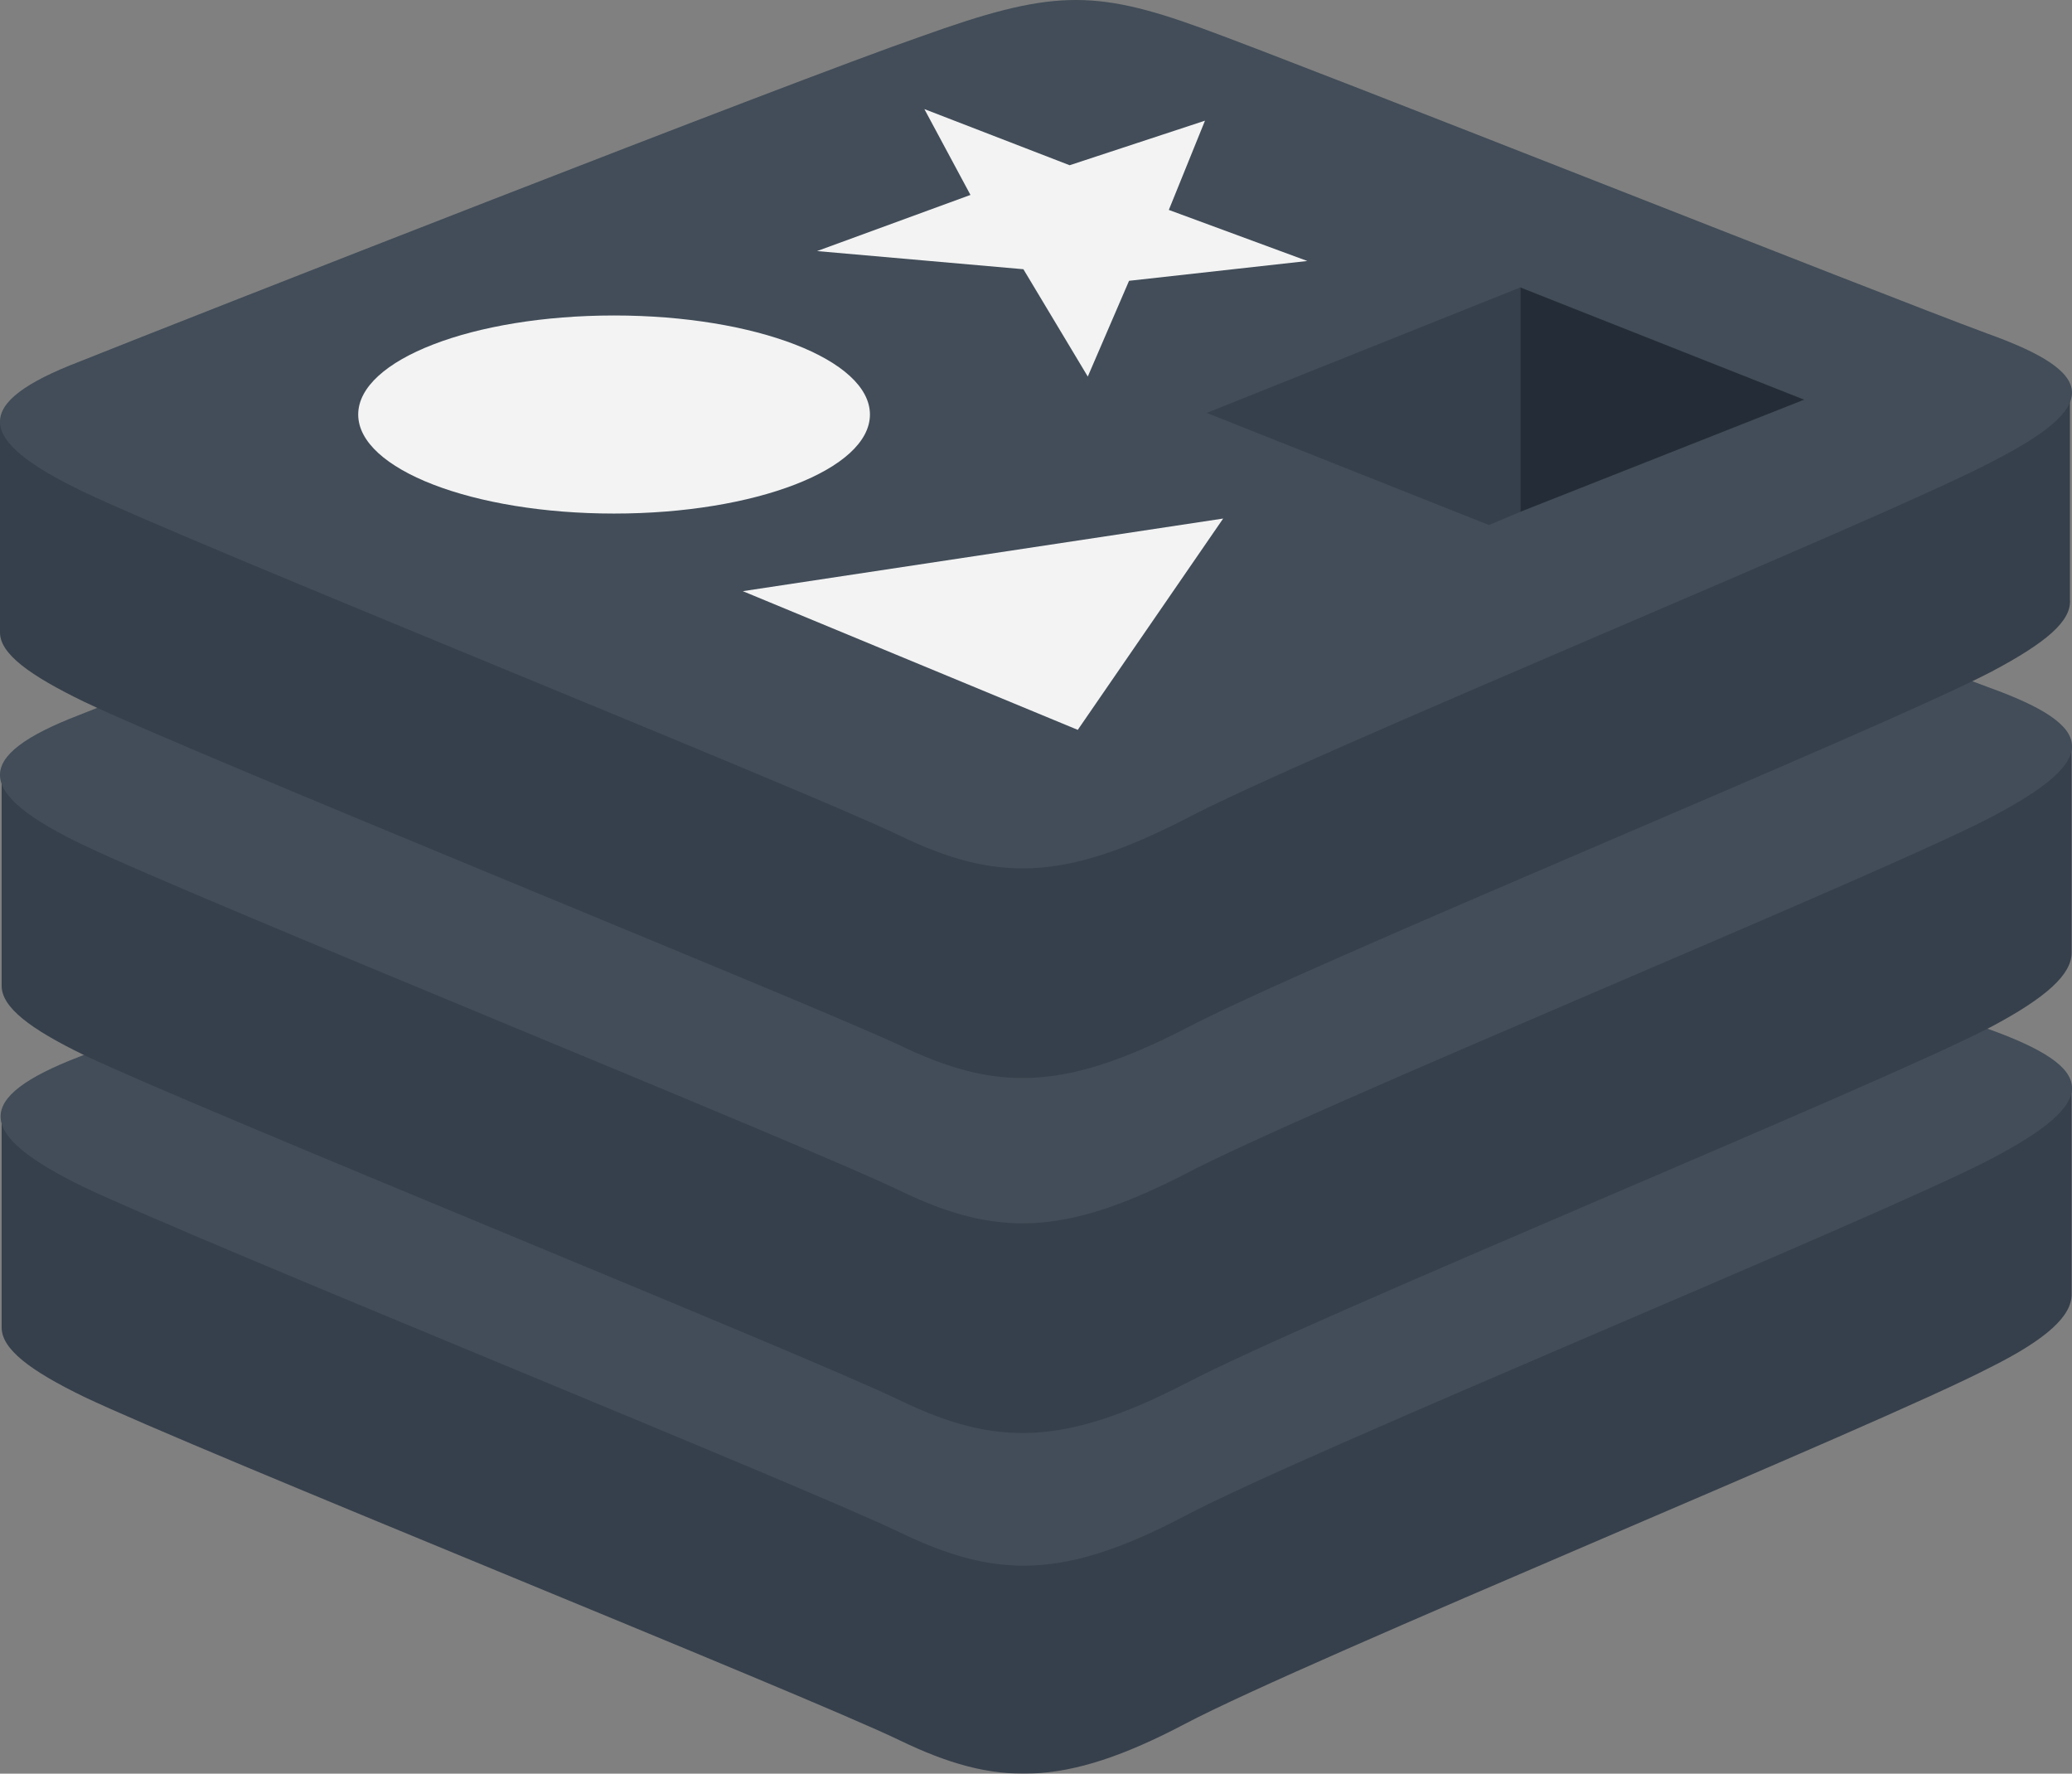 <svg xmlns="http://www.w3.org/2000/svg" width="63.715" height="54.53" viewBox="0 0 63.715 54.53">
  <rect x="0" y="0" width="63.715" height="54.53" fill="#808080" stroke="none"/>
  <g id="redis_original_logo_icon_146368" transform="translate(-1.199 -10.293)" opacity="0.9">
    <path id="Path_9123" data-name="Path 9123" d="M62.464,78.078c-3.4,1.777-21.014,8.984-24.77,10.964s-5.837,1.929-8.781.508S7.239,80.616,3.838,78.992C2.163,78.18,1.3,77.52,1.3,76.86V70.414s24.364-5.33,28.323-6.7c3.959-1.421,5.279-1.472,8.629-.254s23.4,4.822,26.7,6.04v6.345c0,.66-.761,1.37-2.487,2.233Z" transform="translate(-0.05 -25.753)" fill="#2e3946"/>
    <path id="Path_9124" data-name="Path 9124" d="M62.432,66.66c-3.4,1.777-21.014,8.984-24.77,10.964s-5.837,1.929-8.781.508S7.207,69.147,3.806,67.523C.456,65.9.355,64.782,3.654,63.513c3.3-1.32,21.928-8.629,25.887-10,3.959-1.421,5.279-1.472,8.629-.254s20.862,8.172,24.161,9.39c3.4,1.218,3.5,2.233.1,4.01Z" transform="translate(-0.018 -20.731)" fill="#3b4754"/>
    <path id="Path_9125" data-name="Path 9125" d="M62.464,57.429c-3.4,1.777-21.014,8.984-24.77,10.964-3.756,1.929-5.837,1.929-8.781.508S7.239,59.916,3.838,58.292C2.163,57.48,1.3,56.82,1.3,56.16V49.714s24.364-5.33,28.323-6.7c3.959-1.421,5.279-1.472,8.629-.254s23.4,4.822,26.7,6.04v6.345c0,.66-.761,1.37-2.487,2.284Z" transform="translate(-0.05 -15.56)" fill="#2e3946"/>
    <path id="Path_9126" data-name="Path 9126" d="M62.414,45.96c-3.4,1.777-21.014,8.984-24.77,10.964-3.756,1.929-5.837,1.929-8.781.508S7.189,48.447,3.788,46.823s-3.452-2.741-.152-4.01c3.3-1.32,21.928-8.629,25.887-10,3.959-1.421,5.279-1.472,8.629-.254s20.862,8.172,24.161,9.39c3.4,1.218,3.5,2.233.1,4.01Z" transform="translate(0 -10.538)" fill="#3b4754"/>
    <path id="Path_9127" data-name="Path 9127" d="M62.414,35.978c-3.4,1.777-21.014,8.984-24.77,10.964-3.756,1.929-5.837,1.929-8.781.508-2.944-1.37-21.674-8.933-25.075-10.558C2.114,36.08,1.2,35.42,1.2,34.76V28.314s24.364-5.33,28.323-6.7c3.959-1.421,5.279-1.472,8.629-.254s23.4,4.822,26.7,6.04v6.345c.051.66-.711,1.32-2.436,2.233Z" transform="translate(-0.001 -5.023)" fill="#2e3946"/>
    <path id="Path_9128" data-name="Path 9128" d="M62.414,24.509c-3.4,1.777-21.014,8.984-24.77,10.964-3.756,1.929-5.837,1.929-8.781.508S7.189,27.047,3.788,25.423s-3.452-2.741-.152-4.01c3.3-1.32,21.928-8.629,25.887-10,3.959-1.421,5.279-1.472,8.629-.254s20.862,8.172,24.161,9.39c3.4,1.218,3.5,2.233.1,3.959Z" transform="translate(0)" fill="#3b4754"/>
    <path id="Path_9129" data-name="Path 9129" d="M63.559,21.57l-5.482.609-1.269,2.944-1.98-3.3-6.345-.558L53.2,19.539,51.783,16.9l4.467,1.726,4.162-1.37L59.3,20ZM56.5,35.985,46.2,31.721l14.771-2.233Z" transform="translate(-22.159 -3.253)" fill="#fff"/>
    <ellipse id="Ellipse_173" data-name="Ellipse 173" cx="7.868" cy="3.045" rx="7.868" ry="3.045" transform="translate(12.214 19.992)" fill="#fff"/>
    <path id="Path_9130" data-name="Path 9130" d="M93.3,27.7l8.73,3.452L93.3,34.6Z" transform="translate(-45.352 -8.571)" fill="#1a242f"/>
    <path id="Path_9131" data-name="Path 9131" d="M74.3,31.558,83.944,27.7v6.9l-.964.406Z" transform="translate(-35.996 -8.571)" fill="#2e3946"/>
  </g>
</svg>
